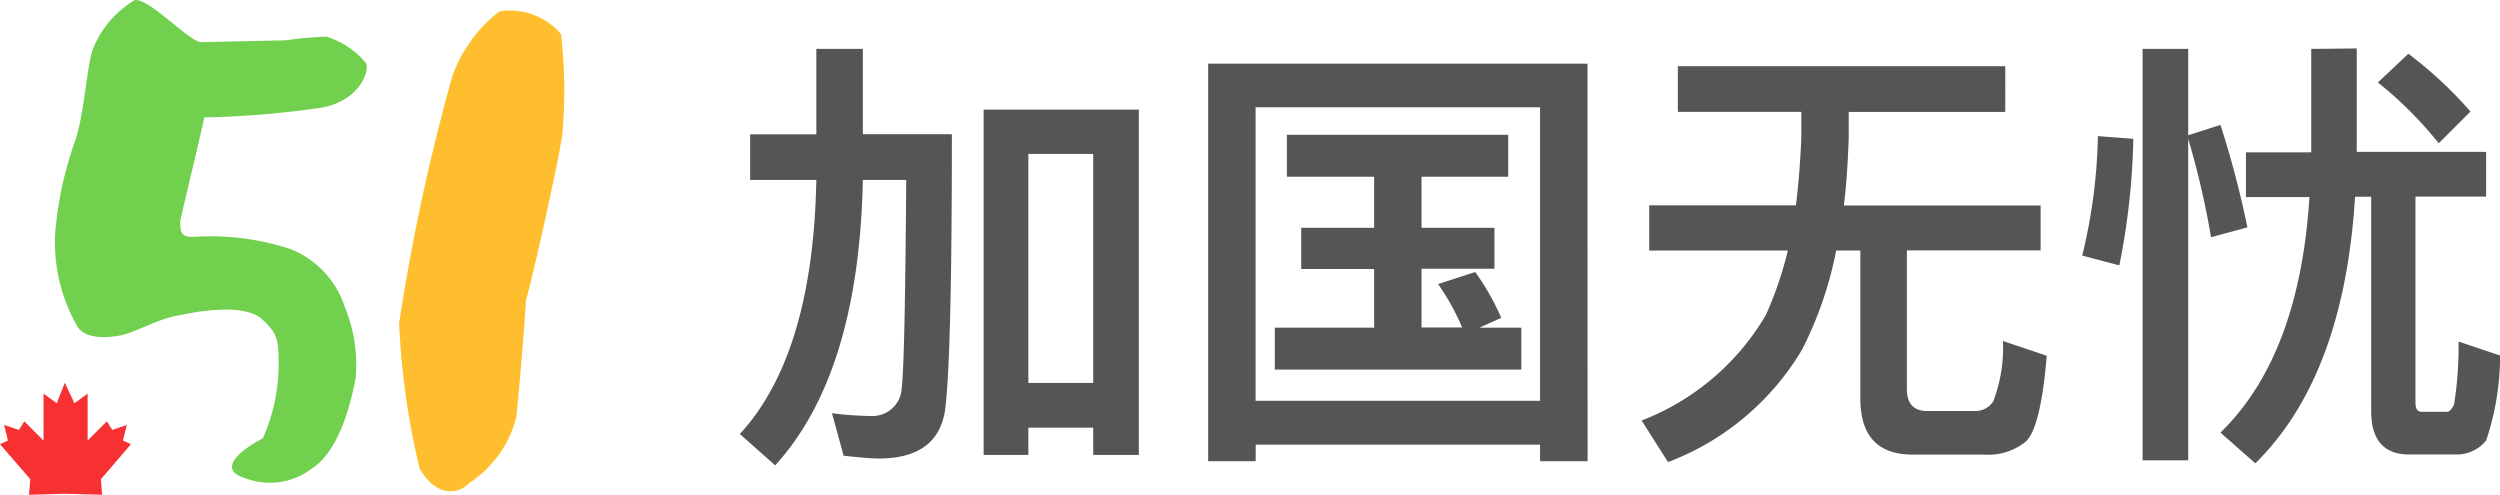 <svg xmlns="http://www.w3.org/2000/svg" width="89.424" height="17.698" viewBox="0 0 89.424 17.698">
  <g id="Group_5663" data-name="Group 5663" transform="translate(-265 -46.151)">
    <g id="Group_106" data-name="Group 106" transform="translate(265 46.151)">
      <g id="Group_105" data-name="Group 105">
        <g id="Group_100" data-name="Group 100" transform="translate(1.962)">
          <g id="Group_99" data-name="Group 99">
            <path id="Path_20" data-name="Path 20" d="M136.413,860.857a13.081,13.081,0,0,1,1.466-.13,2.96,2.96,0,0,1,1.417.954c.13.343-.306,1.38-1.642,1.592a33.686,33.686,0,0,1-4.147.342c-.213.99-.733,3.1-.862,3.712,0,.389.028.592.519.556a9.272,9.272,0,0,1,3.411.435,3.338,3.338,0,0,1,1.956,2.073,5.417,5.417,0,0,1,.39,2.546c-.241,1.278-.7,2.675-1.559,3.231a2.458,2.458,0,0,1-2.412.342c-.993-.3-.167-.991.65-1.417a6.5,6.5,0,0,0,.566-2.628c0-.907-.037-1.12-.6-1.639-.4-.361-1.383-.472-2.978-.13-.779.13-1.6.648-2.158.732s-1.206.083-1.466-.343a6.016,6.016,0,0,1-.779-3.49,13.175,13.175,0,0,1,.733-3.231c.306-1,.39-2.583.6-3.185a3.594,3.594,0,0,1,1.506-1.765c.547-.028,1.772,1.333,2.329,1.509Z" transform="translate(-128.161 -859.415)" fill="#71d14e"/>
          </g>
        </g>
        <g id="Group_102" data-name="Group 102" transform="translate(14.277 0.377)">
          <g id="Group_101" data-name="Group 101">
            <path id="Path_21" data-name="Path 21" d="M178.29,863.244a5.094,5.094,0,0,1,1.688-2.324,2.4,2.4,0,0,1,2.2.815,17.3,17.3,0,0,1,.047,3.573c-.047.565-1.03,5.036-1.3,5.943-.084,1.416-.26,3.314-.343,4.175a4,4,0,0,1-1.688,2.369c-.305.342-1.122.6-1.772-.518a26.907,26.907,0,0,1-.733-5.21A73.451,73.451,0,0,1,178.29,863.244Z" transform="translate(-176.388 -860.892)" fill="#ffbe2e"/>
          </g>
        </g>
        <g id="Group_104" data-name="Group 104" transform="translate(0 13.69)">
          <g id="Group_103" data-name="Group 103">
            <path id="Path_22" data-name="Path 22" d="M124.088,916.621l1.076-1.253-.288-.13.139-.557-.519.176-.195-.306-.687.686V913.56l-.473.343-.344-.733-.288.733-.473-.343v1.679l-.686-.687-.195.306-.529-.176.139.557-.287.129,1.085,1.253-.047.557,1.308-.037,1.308.037Z" transform="translate(-120.479 -913.17)" fill="#f73131"/>
          </g>
        </g>
      </g>
    </g>
    <path id="Path_7125" data-name="Path 7125" d="M-17.264-10.928h-5.552V1.424h1.6V.448h2.32v.976h1.632Zm-3.952,9.776V-9.344h2.32v8.192ZM-28.8-13.1v3.056h-2.368v1.632H-28.8q-.12,6.24-2.736,9.088l1.264,1.12c1.984-2.176,3.04-5.568,3.136-10.208h1.552c-.032,4.224-.08,6.7-.16,7.424A1.051,1.051,0,0,1-26.832.032a12.216,12.216,0,0,1-1.408-.1l.416,1.52c.576.064,1.008.1,1.264.1,1.408,0,2.208-.592,2.368-1.76q.24-1.872.24-9.84h-3.184V-13.1Zm16.832,3.072v1.5h3.12V-6.7h-2.608v1.472h2.608v2.1H-12.4v1.5h8.816v-1.5h-1.5l.784-.352A9,9,0,0,0-5.232-5.12l-1.328.432A8.36,8.36,0,0,1-5.7-3.136H-7.152v-2.1h2.608V-6.7H-7.152V-8.528h3.1v-1.5Zm10.752-2.544H-14.784V1.648h1.7V1.056H-2.912v.592h1.7ZM-13.088-.512v-10.5H-2.912v10.5ZM2.016-12.48v1.632H6.432v.928c-.032.848-.1,1.648-.192,2.416H.992v1.616h4.96a13.425,13.425,0,0,1-.784,2.3A8.826,8.826,0,0,1,.72.192L1.664,1.68a9.476,9.476,0,0,0,4.8-4.032A13.472,13.472,0,0,0,7.68-5.888h.864v5.3c0,1.328.624,2,1.872,2H12.96a2.141,2.141,0,0,0,1.5-.464c.352-.32.608-1.344.752-3.072l-1.568-.528A5.332,5.332,0,0,1,13.3-.5a.745.745,0,0,1-.656.352H10.928c-.48,0-.72-.272-.72-.784v-4.96h4.784V-7.5H7.952c.1-.752.144-1.552.176-2.416v-.928h5.6V-12.48Zm15.024,2.5a19.256,19.256,0,0,1-.56,4.272l1.328.352a25.312,25.312,0,0,0,.5-4.528Zm4.384-.4-1.152.368V-13.1H18.64V1.616h1.632v-11.5a30.509,30.509,0,0,1,.816,3.52l1.3-.352A34.335,34.335,0,0,0,21.424-10.384Zm3.248-2.72v3.7H22.336v1.6h2.272Q24.248-2.12,21.424.624l1.248,1.1q3.168-3.12,3.568-9.536h.576V-.144c0,1.024.448,1.552,1.36,1.552h1.76a1.361,1.361,0,0,0,.992-.5,9.524,9.524,0,0,0,.5-3.04l-1.488-.5a12.888,12.888,0,0,1-.16,2.256c-.08.16-.16.256-.256.256h-.9c-.16,0-.224-.112-.224-.336v-7.36h2.528v-1.6H26.3v-3.7Zm3.472.176L27.056-11.9a13.885,13.885,0,0,1,2.176,2.176l1.136-1.136A14.73,14.73,0,0,0,28.144-12.928Z" transform="translate(323 61)" fill="#555"/>
  </g>
</svg>

